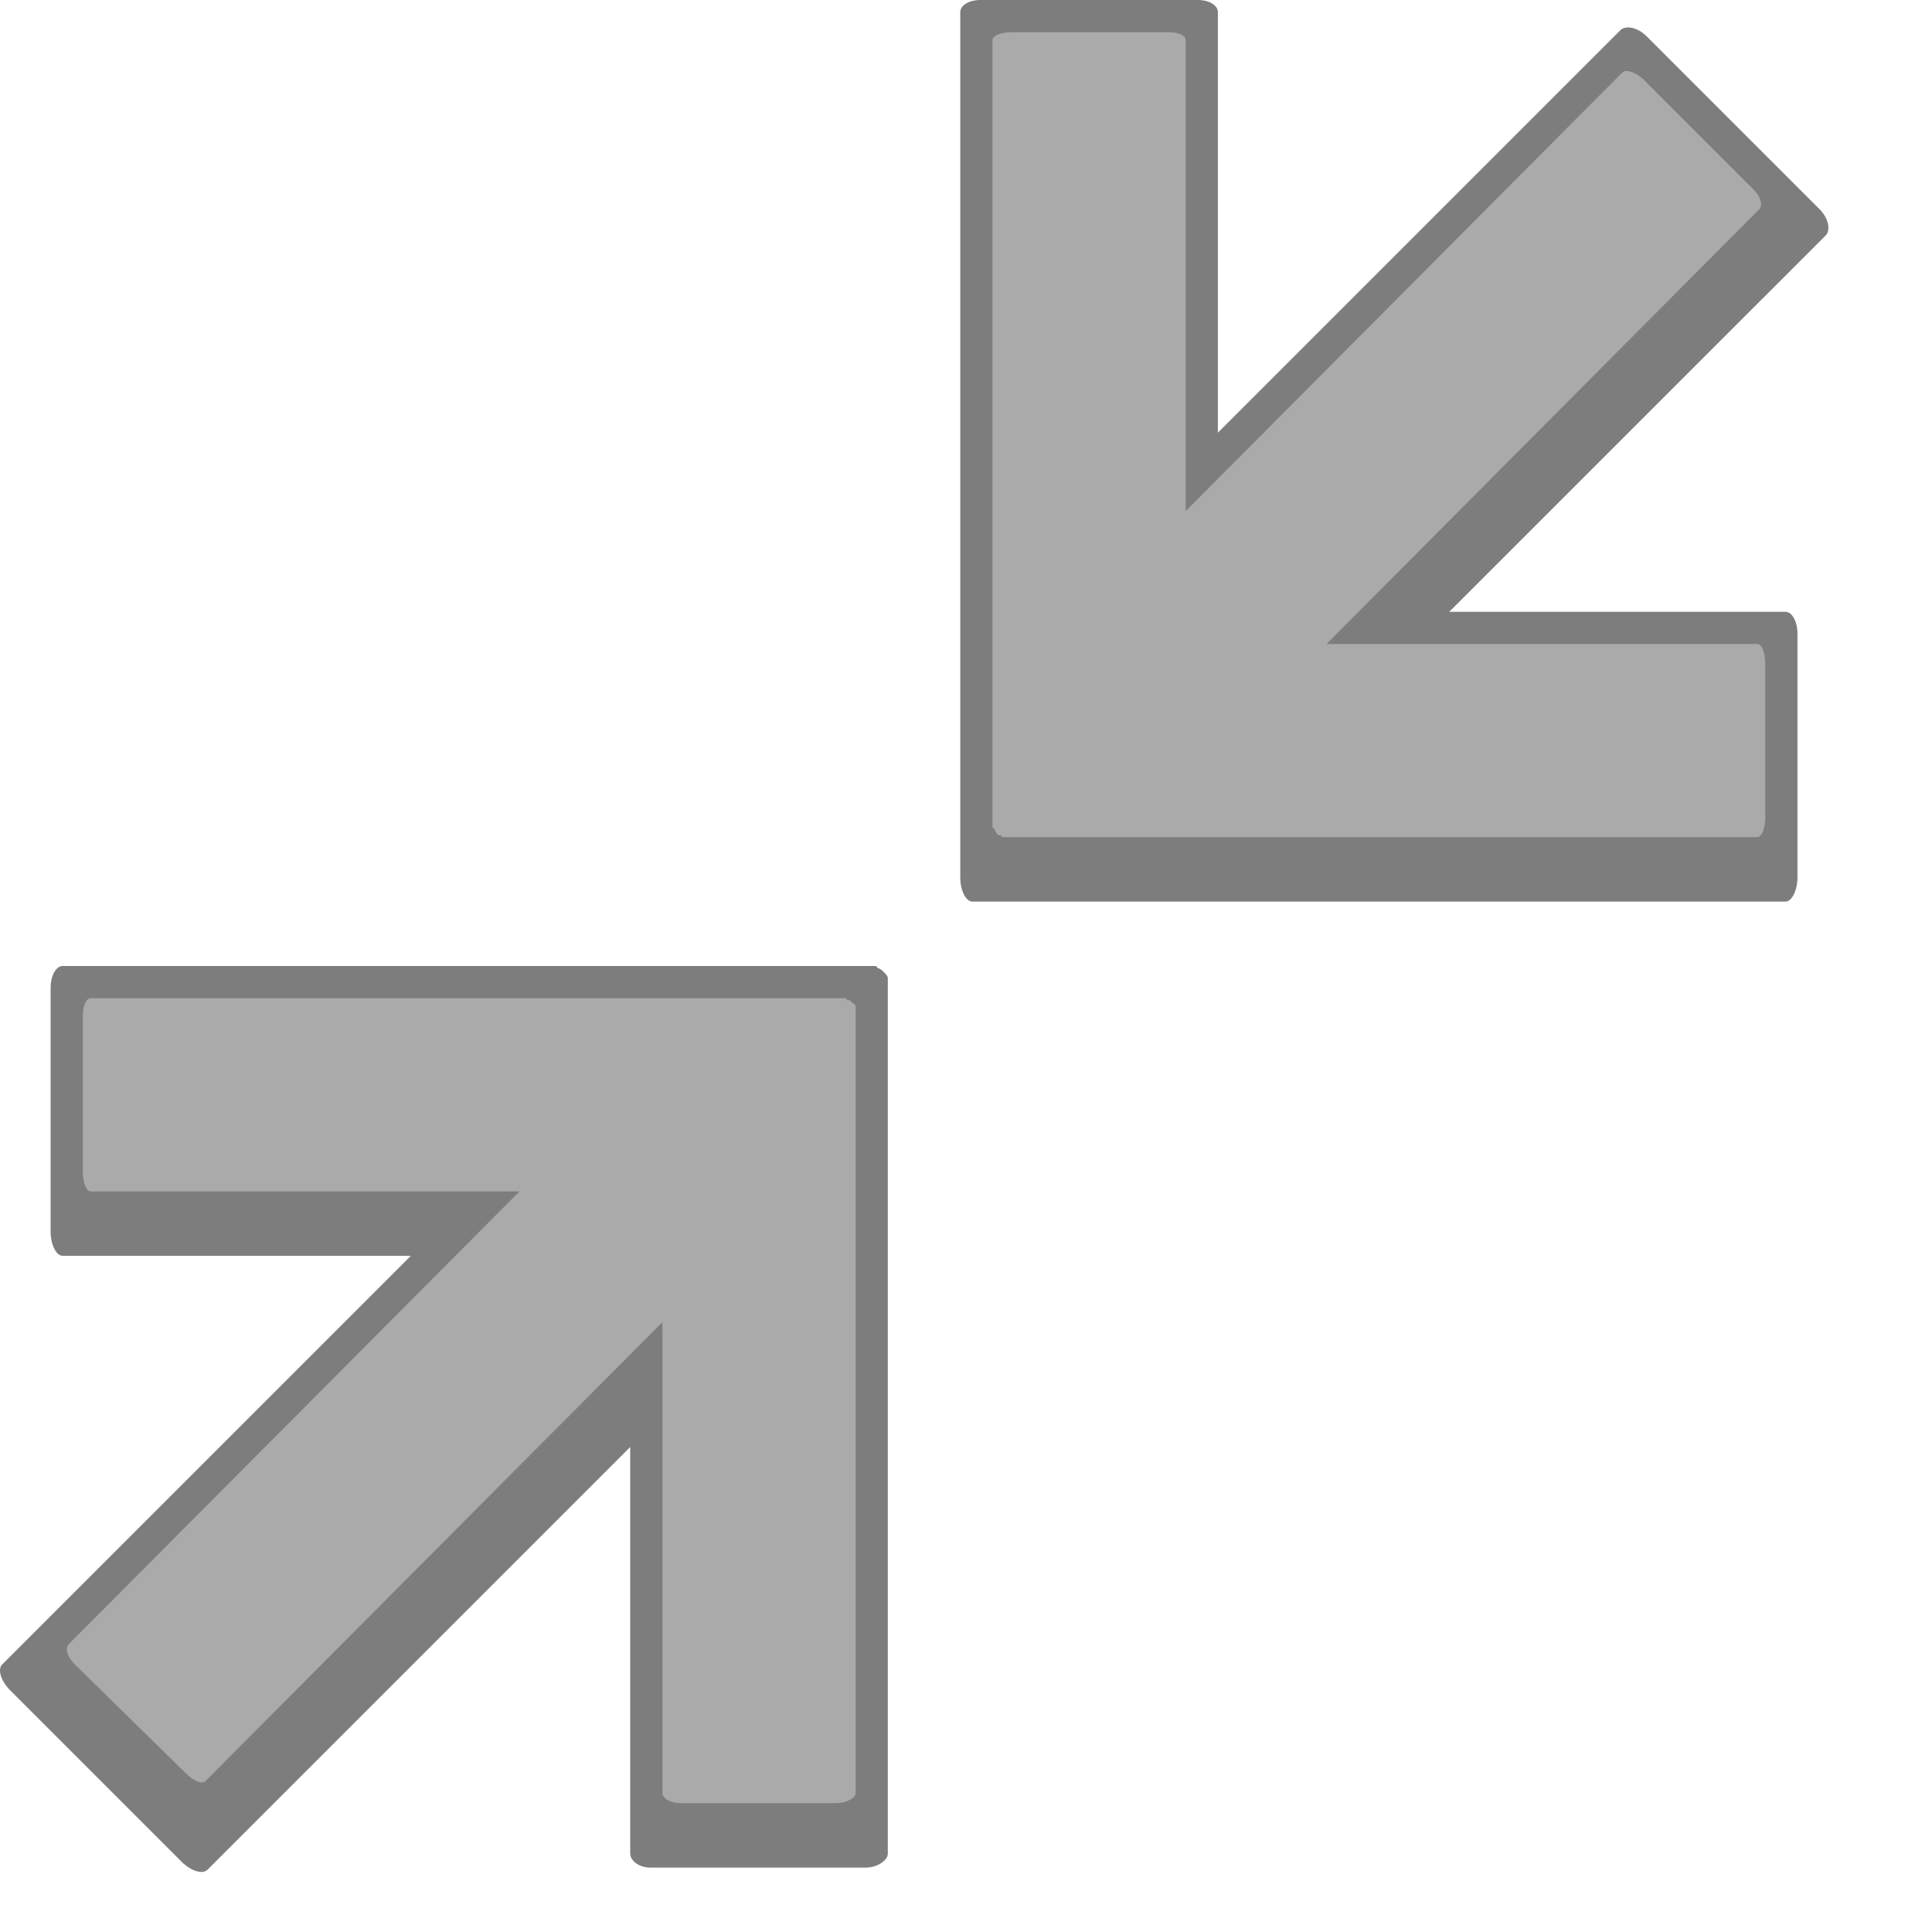 <?xml version="1.0" encoding="UTF-8" standalone="no"?>
<svg xmlns="http://www.w3.org/2000/svg" width="30" height="30"> <path fill-opacity=".51" d="M15.224 0c-.178 0-.313.083-.313.188v13.437c0 .2.086.375.188.375h12.625c.1 0 .187-.176.187-.375V9.844c0-.2-.086-.344-.187-.344h-5.22l5.845-5.844c.08-.08.047-.265-.094-.406L25.567.562c-.14-.14-.326-.173-.406-.093l-6.25 6.25V.187c0-.104-.135-.187-.312-.187h-3.375z"/> <path fill="#aaa" d="M15.724.5c-.167 0-.313.047-.313.125v12.219c0 .01.026.02.031.031a.257.257 0 0 0 .031.062c.012.01.017.025.032.032.005.004.025-.003.03 0 .01.005.022.03.032.03h11.719c.075 0 .125-.145.125-.312v-2.375c0-.166-.05-.312-.125-.312h-6.688l6.719-6.75c.06-.06.024-.195-.094-.313L25.536 1.25c-.118-.118-.284-.185-.344-.125l-6.781 6.812V.625c0-.079-.115-.125-.281-.125h-2.407z"/> <path fill-opacity=".51" d="M.974 15c-.102 0-.188.144-.188.344v3.781c0 .2.086.375.188.375H6.38L.036 25.844c-.082.082-.016.265.125.406l2.656 2.656c.141.141.324.208.407.125l6.562-6.562v6.312c0 .11.135.219.313.219h3.343c.178 0 .344-.11.344-.219V15.188c0-.034-.038-.067-.062-.094a.229.229 0 0 0-.094-.063c-.013-.006-.017-.031-.031-.031H.974z"/> <path fill="#aaa" d="M1.411 15.5c-.075 0-.125.115-.125.281v2.406c0 .167.05.313.125.313h6.656l-7 7.031c-.06.06-.024.195.094.313L2.88 27.53c.117.118.252.185.312.125l7.094-7.125v7.313c0 .078.115.156.281.156h2.406c.167 0 .313-.078.313-.156V15.625c0-.026-.037-.042-.063-.063-.009-.02-.019-.017-.03-.03-.009-.005-.024.002-.032 0-.013-.01-.017-.032-.031-.032H1.41z"/> </svg>
